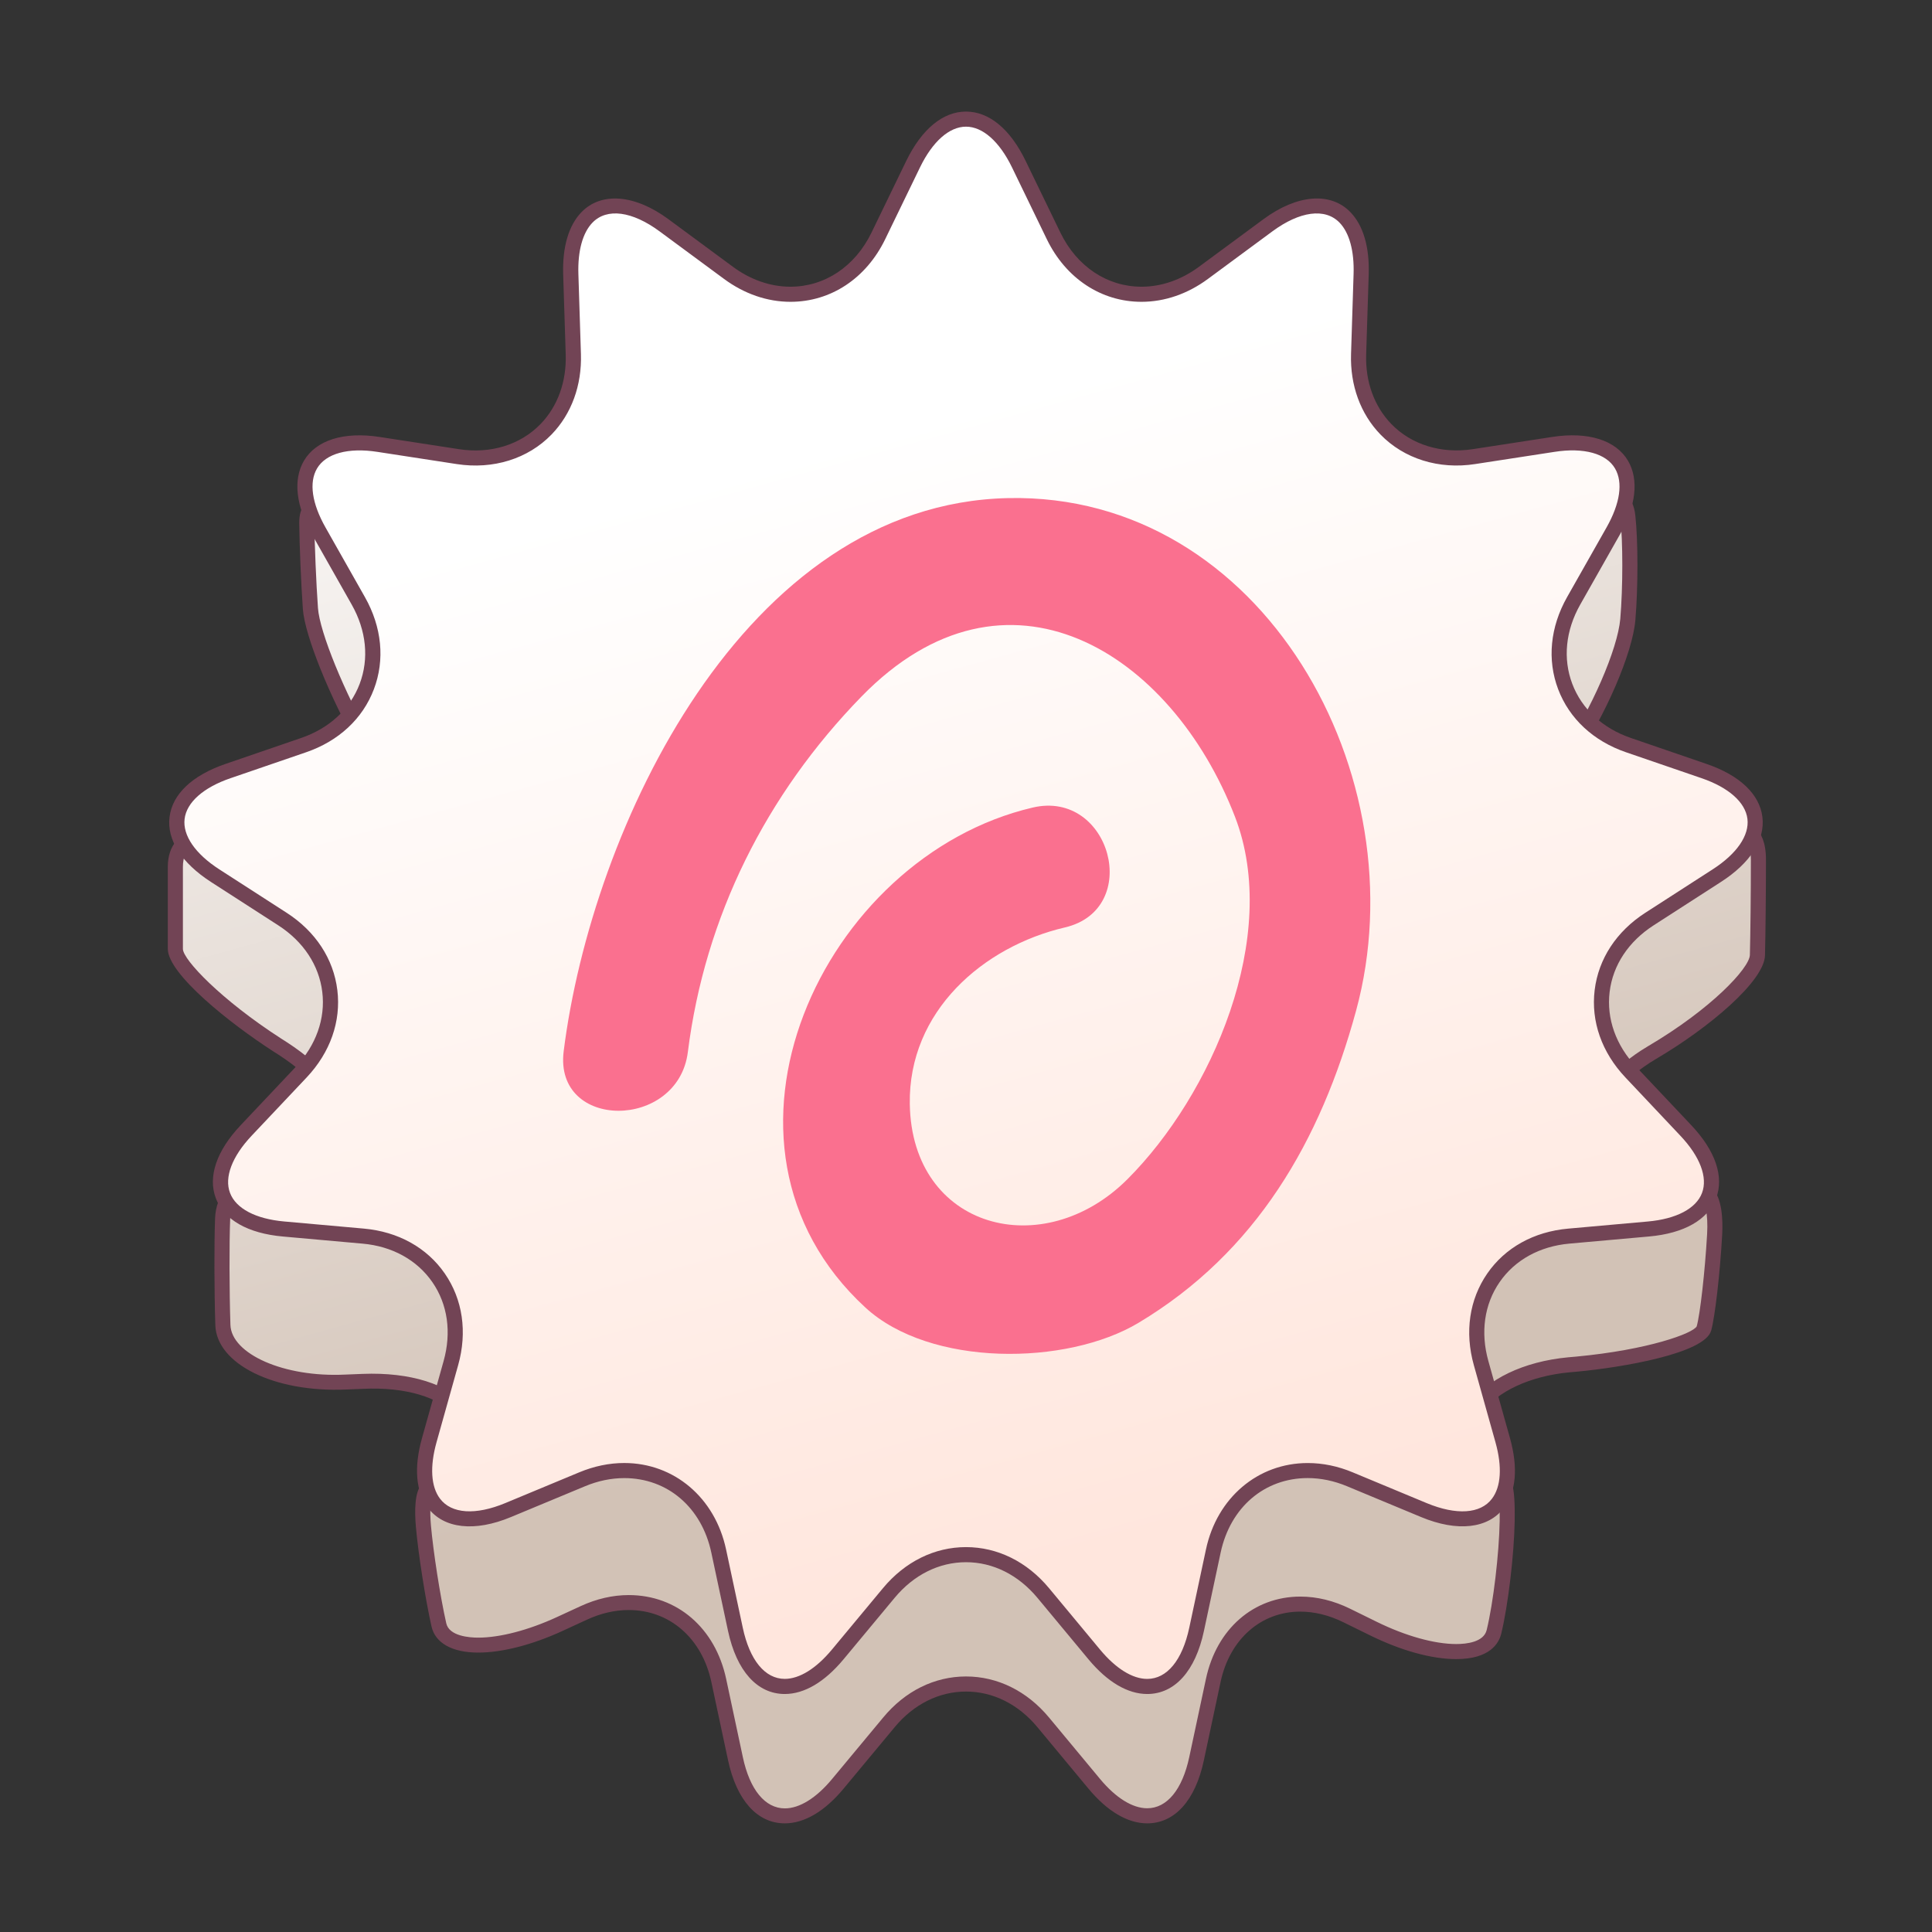 <?xml version="1.0" encoding="UTF-8"?>
<!-- Generated by phantom_svg. -->
<svg id="phantom_svg" width="64px" height="64px" xmlns="http://www.w3.org/2000/svg" xmlns:xlink="http://www.w3.org/1999/xlink" version="1.1">
  <rect width="100%" height="100%" fill="#333333" stroke="none"/>
  <defs>
    <!-- Images. -->
    <svg id="frame0" viewBox="0 0 64 64" preserveAspectRatio="none" xmlns="http://www.w3.org/2000/svg" xmlns:xlink="http://www.w3.org/1999/xlink" xmlns:dc="http://purl.org/dc/elements/1.1/" xmlns:cc="http://creativecommons.org/ns#" xmlns:rdf="http://www.w3.org/1999/02/22-rdf-syntax-ns#" xmlns:svg="http://www.w3.org/2000/svg" xmlns:sodipodi="http://sodipodi.sourceforge.net/DTD/sodipodi-0.dtd" xmlns:inkscape="http://www.inkscape.org/namespaces/inkscape">
      <defs id="frame0_defs31"/>
      <sodipodi:namedview pagecolor="#ffffff" bordercolor="#666666" borderopacity="1" objecttolerance="10" gridtolerance="10" guidetolerance="10" inkscape:pageopacity="0" inkscape:pageshadow="2" inkscape:window-width="640" inkscape:window-height="480" id="frame0_namedview29"/>
      <g id="frame0_g3">
        <linearGradient id='frame0_SVGID_1_' gradientUnits='userSpaceOnUse' x1='24.238' y1='5.229' x2='35.397' y2='45.387'>
          <stop offset='0' style='stop-color:#FFFFFF' id='frame0_stop6'/>
          <stop offset='1' style='stop-color:#D2C2B6' id='frame0_stop8'/>
        </linearGradient>
        <path style='fill:url(#frame0_SVGID_1_);' d='M52.236,45.189c2.19-0.206,4.084-0.736,4.207-1.178   s0.283-1.841,0.355-3.109s-0.343-1.844-0.922-1.279   c-0.579,0.565-1.851,0.184-2.825-0.849s-0.222-2.79,1.675-3.906l0.012-0.008   c1.896-1.116,3.462-2.565,3.479-3.221S58.25,29.562,58.25,28.48   c0-1.082-0.649-1.305-1.442-0.496s-2.613,1.069-4.045,0.578   c-1.432-0.491-1.793-2.071-0.803-3.509s1.874-3.479,1.964-4.533   c0.09-1.055,0.09-2.591,0-3.413c-0.09-0.823-0.663-0.735-1.272,0.195   s-2.607,1.922-4.44,2.204s-3.275-1.287-3.205-3.486l0.084-2.649   c0.07-2.199-1.321-2.929-3.091-1.622l-2.133,1.574   c-1.77,1.307-4.003,0.756-4.964-1.223l-1.156-2.385   c-0.96-1.979-2.532-1.979-3.492,0l-1.156,2.385   c-0.96,1.979-3.194,2.53-4.964,1.224l-2.133-1.575   c-1.77-1.307-3.161-0.576-3.091,1.623l0.084,2.649   c0.07,2.199-1.429,3.759-3.331,3.467c-1.902-0.292-3.919-1.192-4.484-1.999   s-1.021-0.877-1.015-0.156c0.007,0.722,0.06,1.995,0.119,2.83   c0.059,0.835,0.883,2.866,1.832,4.513s0.687,3.351-0.583,3.787   c-1.27,0.436-3.077,0.287-4.016-0.332S5.809,27.775,5.809,28.716s0,2.164,0,2.717   s1.513,1.981,3.361,3.175l0.189,0.121c1.849,1.193,2.733,2.834,1.965,3.647   S9.367,39.639,8.682,39.375c-0.686-0.264-1.274,0.182-1.306,0.988   c-0.032,0.808-0.029,2.396,0.008,3.529c0.037,1.133,1.865,1.983,4.063,1.89   l0.574-0.023c2.198-0.094,3.73,0.778,3.406,1.938   c-0.325,1.159-0.806,1.907-1.067,1.662s-0.412,0.289-0.333,1.187   c0.079,0.897,0.31,2.372,0.513,3.278c0.203,0.905,2.004,0.893,4.002-0.028   l0.802-0.369c1.998-0.921,4.008,0.087,4.466,2.238l0.553,2.592   c0.458,2.151,1.984,2.527,3.39,0.835l1.693-2.037   c1.406-1.692,3.707-1.692,5.113-0.001L36.25,59.093   c1.406,1.691,2.932,1.315,3.39-0.836l0.553-2.592   c0.458-2.151,2.448-3.118,4.423-2.147l0.883,0.434   c1.975,0.971,3.771,1.019,3.992,0.105c0.222-0.912,0.419-2.566,0.438-3.678   c0.02-1.11-0.112-1.58-0.293-1.045c-0.18,0.535-0.625-0.088-0.988-1.386   c-0.364-1.298,1.13-2.528,3.32-2.734L52.236,45.189z' id='frame0_path10'/>
        <path style='fill:#724455;' d='M38.003,60.401c-0.647,0-1.32-0.397-1.945-1.148l-1.693-2.039   c-0.632-0.76-1.471-1.179-2.364-1.179c-0.893,0-1.733,0.419-2.364,1.18   l-1.693,2.037c-0.625,0.752-1.298,1.149-1.946,1.149   c-0.912,0-1.597-0.763-1.881-2.093l-0.553-2.592   c-0.308-1.446-1.382-2.382-2.736-2.382c-0.458,0-0.922,0.107-1.381,0.318   l-0.802,0.37c-1.01,0.465-2.005,0.722-2.803,0.722   c-0.86,0-1.424-0.315-1.548-0.866c-0.205-0.916-0.438-2.401-0.518-3.312   c-0.043-0.493-0.045-1.136,0.19-1.393c0.139-0.15,0.354-0.164,0.523-0.032   c0.12-0.092,0.435-0.586,0.695-1.513c0.075-0.268,0.025-0.518-0.146-0.745   c-0.447-0.588-1.613-0.945-3.008-0.876l-0.574,0.023   c-2.386,0.101-4.282-0.851-4.323-2.132c-0.037-1.14-0.04-2.731-0.008-3.547   c0.031-0.769,0.511-1.305,1.169-1.305c0.157,0,0.317,0.031,0.477,0.093   c0.102,0.039,0.223,0.059,0.36,0.059c0.631,0,1.458-0.409,2.012-0.996   c0.167-0.177,0.234-0.412,0.2-0.697c-0.096-0.791-0.928-1.799-2.119-2.568   l-0.188-0.12c-1.398-0.902-3.477-2.548-3.477-3.386v-2.717   c0-0.711,0.402-1.171,1.024-1.171c0.327,0,0.698,0.13,1.071,0.375   c0.514,0.339,1.353,0.541,2.243,0.541c0.566,0,1.104-0.082,1.554-0.236   c0.403-0.139,0.7-0.434,0.857-0.854c0.264-0.706,0.111-1.667-0.411-2.572   c-0.967-1.679-1.803-3.751-1.864-4.62c-0.059-0.835-0.113-2.111-0.12-2.845   c-0.002-0.288,0.058-0.49,0.185-0.619c0.288-0.289,0.781-0.091,1.285,0.629   c0.523,0.748,2.5,1.616,4.317,1.895c0.846,0.13,1.608-0.128,2.179-0.718   c0.589-0.608,0.896-1.494,0.864-2.494l-0.084-2.649   c-0.029-0.913,0.181-1.627,0.607-2.067c0.651-0.672,1.76-0.592,2.882,0.236   l2.133,1.575c0.585,0.432,1.244,0.661,1.904,0.661   c1.138,0,2.143-0.67,2.687-1.792l1.156-2.385C30.538,8.558,31.238,7.981,32,7.981   c0.763,0,1.463,0.577,1.971,1.625l1.156,2.385c0.545,1.122,1.55,1.792,2.688,1.792   c0.66,0,1.318-0.229,1.903-0.661l2.133-1.574   c1.123-0.83,2.23-0.909,2.883-0.236c0.426,0.44,0.636,1.155,0.606,2.067   l-0.084,2.649c-0.032,1.014,0.284,1.941,0.869,2.545   c0.542,0.56,1.256,0.806,2.048,0.686c1.747-0.269,3.702-1.227,4.27-2.094   c0.261-0.398,0.662-0.872,1.095-0.872c0.165,0,0.558,0.077,0.635,0.787   c0.092,0.838,0.092,2.391,0.001,3.461c-0.093,1.094-0.993,3.181-2.007,4.653   c-0.477,0.691-0.632,1.444-0.427,2.066c0.165,0.499,0.558,0.877,1.104,1.065   c0.448,0.154,0.957,0.235,1.472,0.235c0.974,0,1.859-0.288,2.313-0.751   c0.36-0.368,0.72-0.562,1.039-0.562c0.195,0,0.832,0.089,0.832,1.232   c0,1.081-0.015,2.5-0.032,3.166c-0.023,0.864-1.873,2.412-3.603,3.43   c-1.104,0.65-1.855,1.566-1.974,2.397c-0.062,0.442,0.052,0.822,0.342,1.129   c0.83,0.88,2.02,1.28,2.469,0.842c0.359-0.35,0.754-0.373,1.017-0.096   c0.326,0.346,0.359,1.044,0.33,1.568c-0.073,1.285-0.237,2.704-0.364,3.162   c-0.214,0.766-2.988,1.224-4.425,1.359l-0.271,0.024   c-1.301,0.122-2.411,0.638-2.896,1.346c-0.239,0.347-0.308,0.708-0.206,1.072   c0.215,0.766,0.415,1.149,0.531,1.311c0.065-0.157,0.163-0.328,0.355-0.328h0.104   l0.105,0.09c0.064,0.065,0.216,0.22,0.194,1.431   c-0.019,1.126-0.219,2.801-0.444,3.731c-0.076,0.316-0.372,0.847-1.494,0.847   c-0.808,0-1.82-0.279-2.852-0.786l-0.883-0.434   c-0.475-0.233-0.956-0.353-1.429-0.353c-1.303,0-2.338,0.914-2.64,2.327   l-0.553,2.592C39.601,59.639,38.915,60.401,38.003,60.401z M32,55.535   c1.043,0,2.02,0.482,2.749,1.358l1.693,2.039c0.52,0.625,1.073,0.969,1.561,0.969   c0.655,0,1.163-0.618,1.393-1.696l0.553-2.592   c0.352-1.654,1.58-2.724,3.128-2.724c0.55,0,1.105,0.136,1.649,0.403   l0.883,0.434c0.95,0.467,1.908,0.735,2.631,0.735   c0.335,0,0.91-0.061,1.008-0.464c0.22-0.901,0.412-2.527,0.431-3.623   c0.005-0.279,0-0.497-0.01-0.662c-0.076,0.051-0.152,0.063-0.207,0.063   c-0.373,0-0.729-0.593-1.056-1.761c-0.142-0.506-0.047-1.021,0.274-1.49   c0.576-0.839,1.797-1.423,3.264-1.561l0.271-0.024   c2.4-0.226,3.874-0.772,3.991-1.003c0.115-0.415,0.273-1.814,0.344-3.05   c0.04-0.688-0.074-1.069-0.193-1.196C56.321,39.656,56.3,39.656,56.291,39.656   c-0.021,0-0.101,0.011-0.239,0.146c-0.223,0.218-0.532,0.333-0.895,0.333   c-0.719,0-1.595-0.455-2.287-1.188c-0.394-0.417-0.558-0.951-0.474-1.543   c0.141-0.993,0.965-2.021,2.203-2.751c2.074-1.221,3.356-2.58,3.368-3.02   C57.985,30.971,58,29.557,58,28.48c0-0.172-0.023-0.732-0.332-0.732   c-0.177,0-0.426,0.15-0.682,0.412c-0.553,0.564-1.552,0.902-2.671,0.902   c-0.569,0-1.134-0.091-1.634-0.263c-0.699-0.24-1.202-0.73-1.417-1.381   c-0.254-0.771-0.076-1.685,0.489-2.506c0.956-1.388,1.835-3.409,1.921-4.412   c0.089-1.044,0.089-2.554,0.001-3.365c-0.024-0.222-0.09-0.341-0.139-0.341   c-0.088,0-0.342,0.135-0.677,0.646c-0.645,0.984-2.713,2.022-4.611,2.313   c-0.948,0.146-1.835-0.162-2.483-0.832c-0.688-0.711-1.047-1.744-1.01-2.909   l0.084-2.649c0.024-0.763-0.141-1.368-0.466-1.704   c-0.48-0.496-1.319-0.379-2.227,0.291l-2.133,1.574   c-0.672,0.496-1.433,0.758-2.2,0.758c-1.334,0-2.507-0.775-3.137-2.073   l-1.156-2.385C33.106,8.971,32.552,8.481,32,8.481s-1.106,0.49-1.521,1.343   l-1.156,2.385c-0.63,1.299-1.803,2.074-3.137,2.074   c-0.768,0-1.529-0.262-2.201-0.758l-2.133-1.575   c-0.909-0.671-1.747-0.786-2.227-0.291c-0.325,0.335-0.491,0.941-0.466,1.704   l0.084,2.649c0.036,1.137-0.321,2.152-1.005,2.858   c-0.676,0.698-1.611,1.019-2.614,0.864c-1.998-0.307-4.041-1.231-4.651-2.103   c-0.299-0.428-0.499-0.54-0.552-0.547c0.019,0.006-0.009,0.083-0.007,0.246   c0.007,0.725,0.06,1.987,0.119,2.814c0.056,0.792,0.879,2.809,1.799,4.405   c0.595,1.033,0.761,2.154,0.445,2.998c-0.211,0.564-0.613,0.962-1.163,1.151   c-0.501,0.172-1.095,0.264-1.716,0.264c-0.984,0-1.926-0.233-2.519-0.623   c-0.292-0.192-0.566-0.293-0.796-0.293c-0.434,0-0.524,0.365-0.524,0.671v2.717   c0,0.354,1.265,1.686,3.247,2.965l0.188,0.12   c1.332,0.86,2.23,1.982,2.345,2.929c0.053,0.435-0.062,0.815-0.333,1.102   c-0.818,0.868-2.142,1.359-2.915,1.061c-0.511-0.194-0.942,0.148-0.966,0.765   c-0.032,0.806-0.029,2.381,0.008,3.512c0.031,0.963,1.772,1.746,3.802,1.647   l0.574-0.023c1.578-0.064,2.875,0.346,3.427,1.074   c0.268,0.354,0.348,0.762,0.23,1.182c-0.125,0.443-0.579,1.892-1.197,1.892   c-0.061,0-0.118-0.014-0.171-0.039c-0.034,0.143-0.065,0.427-0.023,0.907   c0.079,0.891,0.306,2.347,0.508,3.245c0.096,0.429,0.773,0.476,1.06,0.476   c0.716,0,1.661-0.247,2.594-0.676l0.802-0.37   c0.524-0.241,1.059-0.364,1.59-0.364c1.6,0,2.866,1.091,3.226,2.778   l0.553,2.592c0.229,1.078,0.737,1.696,1.392,1.696   c0.487,0,1.042-0.345,1.561-0.97l1.693-2.037   C29.98,56.019,30.956,55.535,32,55.535z' id='frame0_path12'/>
      </g>
      <g id="frame0_g14">
        <linearGradient id='frame0_SVGID_2_' gradientUnits='userSpaceOnUse' x1='27.585' y1='14.625' x2='37.682' y2='51.14'>
          <stop offset='0' style='stop-color:#FFFFFF' id='frame0_stop17'/>
          <stop offset='1' style='stop-color:#FFE6DD' id='frame0_stop19'/>
        </linearGradient>
        <path style='fill:url(#frame0_SVGID_2_);' d='M30.254,5.43c0.96-1.979,2.531-1.979,3.492,0l1.156,2.385   c0.961,1.979,3.194,2.53,4.964,1.224l2.133-1.574   c1.77-1.307,3.161-0.576,3.091,1.623l-0.084,2.649   c-0.07,2.199,1.652,3.725,3.826,3.39l2.621-0.403   c2.174-0.334,3.066,0.958,1.983,2.873l-1.307,2.308   c-1.083,1.915-0.268,4.065,1.813,4.78l2.506,0.86   c2.081,0.714,2.271,2.274,0.421,3.465l-2.229,1.437   c-1.85,1.191-2.127,3.475-0.616,5.075l1.82,1.928   c1.511,1.6,0.953,3.068-1.238,3.264L51.969,40.948   c-2.191,0.195-3.498,2.089-2.904,4.207l0.715,2.553   c0.594,2.118-0.582,3.16-2.613,2.314L44.719,49.005   c-2.031-0.846-4.068,0.224-4.526,2.375l-0.553,2.592   C39.182,56.123,37.656,56.499,36.25,54.808l-1.693-2.039   c-1.406-1.691-3.707-1.691-5.113,0.001l-1.693,2.037   c-1.406,1.692-2.931,1.316-3.39-0.835l-0.553-2.592   c-0.458-2.151-2.496-3.221-4.526-2.375l-2.448,1.018   c-2.031,0.846-3.207-0.196-2.613-2.314l0.716-2.553   c0.594-2.118-0.713-4.012-2.904-4.207l-2.64-0.236   c-2.191-0.195-2.749-1.664-1.238-3.264l1.82-1.928   c1.51-1.6,1.233-3.883-0.616-5.075l-2.229-1.437   c-1.849-1.191-1.66-2.751,0.421-3.465l2.507-0.86   c2.081-0.714,2.896-2.865,1.813-4.78l-1.306-2.308   c-1.083-1.915-0.191-3.208,1.983-2.873l2.619,0.403   c2.174,0.334,3.896-1.191,3.827-3.39l-0.084-2.649   c-0.07-2.199,1.321-2.929,3.091-1.623l2.133,1.574   c1.77,1.307,4.004,0.756,4.964-1.224L30.254,5.43z' id='frame0_path21'/>
        <path style='fill:#724455;' d='M38.003,56.116c-0.647,0-1.32-0.397-1.945-1.148l-1.693-2.039   C33.732,52.169,32.893,51.75,32,51.75c-0.893,0-1.733,0.419-2.364,1.18   l-1.693,2.037c-0.625,0.752-1.298,1.149-1.946,1.149   c-0.912,0-1.597-0.763-1.881-2.093l-0.553-2.592   c-0.319-1.498-1.451-2.467-2.884-2.467c-0.433,0-0.871,0.091-1.302,0.271   l-2.448,1.018c-1.208,0.505-2.229,0.385-2.751-0.303   c-0.404-0.534-0.473-1.332-0.199-2.31l0.716-2.553   c0.267-0.952,0.135-1.881-0.373-2.615s-1.329-1.188-2.313-1.275l-2.64-0.236   c-1.16-0.104-1.948-0.553-2.219-1.266c-0.27-0.713,0.021-1.571,0.821-2.419   l1.82-1.928c0.678-0.719,0.993-1.603,0.885-2.488   c-0.108-0.886-0.625-1.669-1.455-2.205l-2.229-1.437   c-0.979-0.631-1.468-1.395-1.376-2.151c0.092-0.757,0.749-1.382,1.851-1.76   l2.507-0.86c0.935-0.321,1.624-0.958,1.94-1.792   c0.316-0.835,0.223-1.768-0.264-2.628l-1.306-2.308   c-0.542-0.958-0.641-1.828-0.278-2.451c0.398-0.685,1.318-0.979,2.517-0.792   l2.619,0.403c1.05,0.164,2.041-0.146,2.705-0.833   c0.566-0.584,0.862-1.402,0.833-2.303l-0.084-2.649   c-0.029-0.913,0.181-1.627,0.607-2.067c0.651-0.672,1.76-0.593,2.882,0.236   l2.133,1.574c0.585,0.432,1.244,0.66,1.904,0.661l0,0   c1.138,0,2.143-0.67,2.687-1.792l1.156-2.385C30.538,4.273,31.238,3.696,32,3.696   c0.763,0,1.463,0.577,1.971,1.625l1.156,2.385   c0.545,1.122,1.55,1.792,2.688,1.792c0.66,0,1.318-0.229,1.903-0.661   l2.133-1.574c1.121-0.829,2.23-0.91,2.882-0.236   c0.427,0.44,0.637,1.155,0.607,2.067l-0.084,2.649   c-0.029,0.9,0.267,1.718,0.833,2.302c0.665,0.688,1.662,0.995,2.705,0.833   l2.621-0.403c1.196-0.186,2.118,0.108,2.517,0.792   c0.363,0.622,0.265,1.493-0.277,2.451l-1.307,2.308   c-0.487,0.86-0.58,1.794-0.264,2.628s1.006,1.471,1.94,1.792l2.506,0.86   c1.103,0.378,1.76,1.003,1.852,1.76c0.092,0.756-0.396,1.521-1.376,2.151   l-2.229,1.437c-0.831,0.536-1.349,1.318-1.456,2.205   c-0.107,0.886,0.207,1.77,0.886,2.488l1.82,1.928   c0.8,0.848,1.092,1.706,0.821,2.419s-1.059,1.162-2.219,1.266l-2.639,0.236   c-0.984,0.088-1.806,0.541-2.313,1.275c-0.507,0.734-0.64,1.663-0.373,2.615   l0.716,2.553c0.273,0.978,0.205,1.775-0.2,2.31   c-0.52,0.688-1.54,0.808-2.75,0.303l-2.447-1.018   c-0.432-0.18-0.87-0.271-1.303-0.271c-1.433,0-2.564,0.969-2.884,2.467   l-0.553,2.592C39.601,55.354,38.915,56.116,38.003,56.116z M32,51.25   c1.043,0,2.02,0.482,2.749,1.358l1.693,2.039c0.52,0.625,1.073,0.969,1.561,0.969   c0.655,0,1.163-0.618,1.393-1.696l0.553-2.592   c0.364-1.713,1.72-2.863,3.372-2.863c0.499,0,1.002,0.104,1.494,0.31   l2.447,1.018c0.983,0.407,1.781,0.357,2.16-0.145   c0.303-0.397,0.344-1.062,0.117-1.872l-0.716-2.553   c-0.308-1.098-0.149-2.175,0.443-3.034s1.545-1.388,2.68-1.489l2.639-0.236   c0.945-0.084,1.601-0.429,1.796-0.945c0.196-0.516-0.065-1.208-0.717-1.897   L53.844,35.692c-0.783-0.829-1.145-1.856-1.019-2.893s0.723-1.947,1.681-2.564   l2.229-1.437c0.798-0.514,1.218-1.123,1.151-1.671s-0.62-1.04-1.518-1.348   l-2.506-0.86c-1.078-0.37-1.875-1.111-2.246-2.087   c-0.37-0.977-0.265-2.06,0.296-3.052l1.307-2.308   c0.451-0.797,0.551-1.491,0.281-1.953c-0.289-0.496-1.033-0.703-2.009-0.55   l-2.621,0.403c-1.205,0.189-2.361-0.175-3.141-0.979   c-0.661-0.683-1.007-1.629-0.974-2.666l0.084-2.649   C44.864,8.316,44.699,7.711,44.374,7.375c-0.48-0.495-1.319-0.379-2.227,0.291   l-2.133,1.574c-0.672,0.496-1.433,0.758-2.2,0.758   c-1.334,0-2.507-0.775-3.137-2.074l-1.156-2.385   C33.106,4.686,32.552,4.196,32,4.196s-1.106,0.49-1.521,1.343l-1.156,2.385   c-0.63,1.299-1.802,2.074-3.137,2.074l0,0c-0.768-0-1.529-0.262-2.201-0.758   l-2.133-1.574C20.944,6.995,20.106,6.88,19.626,7.375   c-0.325,0.336-0.491,0.941-0.466,1.704l0.084,2.649   c0.033,1.037-0.313,1.984-0.974,2.666c-0.778,0.803-1.931,1.166-3.141,0.979   l-2.619-0.403c-0.978-0.153-1.719,0.054-2.009,0.55   c-0.27,0.462-0.169,1.156,0.282,1.953l1.306,2.308   c0.561,0.992,0.667,2.076,0.296,3.052c-0.37,0.976-1.167,1.717-2.246,2.087   l-2.507,0.86c-0.897,0.308-1.45,0.799-1.517,1.348   c-0.066,0.548,0.353,1.157,1.15,1.671l2.229,1.437   c0.958,0.617,1.555,1.528,1.681,2.564s-0.235,2.063-1.018,2.893l-1.82,1.928   c-0.651,0.689-0.913,1.382-0.717,1.897c0.196,0.517,0.85,0.861,1.795,0.945   l2.64,0.236c1.135,0.102,2.087,0.63,2.68,1.489s0.75,1.938,0.442,3.034   l-0.716,2.553C14.234,48.585,14.275,49.25,14.577,49.647   c0.38,0.502,1.177,0.553,2.16,0.145l2.448-1.018   c0.493-0.205,0.995-0.31,1.494-0.31c1.652,0,3.008,1.15,3.373,2.863   l0.553,2.592c0.229,1.078,0.737,1.696,1.392,1.696   c0.488,0,1.042-0.345,1.561-0.97l1.693-2.037   C29.98,51.733,30.956,51.25,32,51.25z' id='frame0_path23'/>
      </g>
      <g id="frame0_g25">
        <path style='fill:#FA708F;' d='M34.211,26.751c-6.963,1.627-11.424,11.15-5.544,16.563   c2.141,1.972,6.663,1.936,9.05,0.505c3.9-2.338,6.03-6.027,7.204-10.335   c2.117-7.77-3.083-17.165-11.526-16.984   c-8.765,0.188-13.797,10.96-14.722,18.321c-0.331,2.632,3.787,2.624,4.113,0.029   c0.565-4.498,2.603-8.546,5.755-11.779c4.792-4.914,10.257-1.484,12.369,3.984   c1.529,3.961-0.776,9.222-3.561,12.007c-2.79,2.79-7.144,1.657-7.211-2.49   c-0.049-3.078,2.436-5.218,5.137-5.849C37.86,30.119,36.788,26.149,34.211,26.751   L34.211,26.751z' id='frame0_path27'/>
      </g>
    </svg>
    <!-- Animation. -->
    <symbol id="animation">
      <use xlink:href="#frame0" visibility="hidden">
        <set id="frame0_anim" attributeName="visibility" to="visible" begin="0s;frame0_anim.end" dur="0.1s"/>
      </use>
    </symbol>
  </defs>
  <!-- Main control. -->
  <animate id="controller" begin="0s" dur="0.1s" repeatCount="indefinite"/>
  <use xlink:href="#frame0">
    <set attributeName="xlink:href" to="#animation" begin="controller.begin"/>
    <set attributeName="xlink:href" to="#frame0" begin="controller.end"/>
  </use>
</svg>